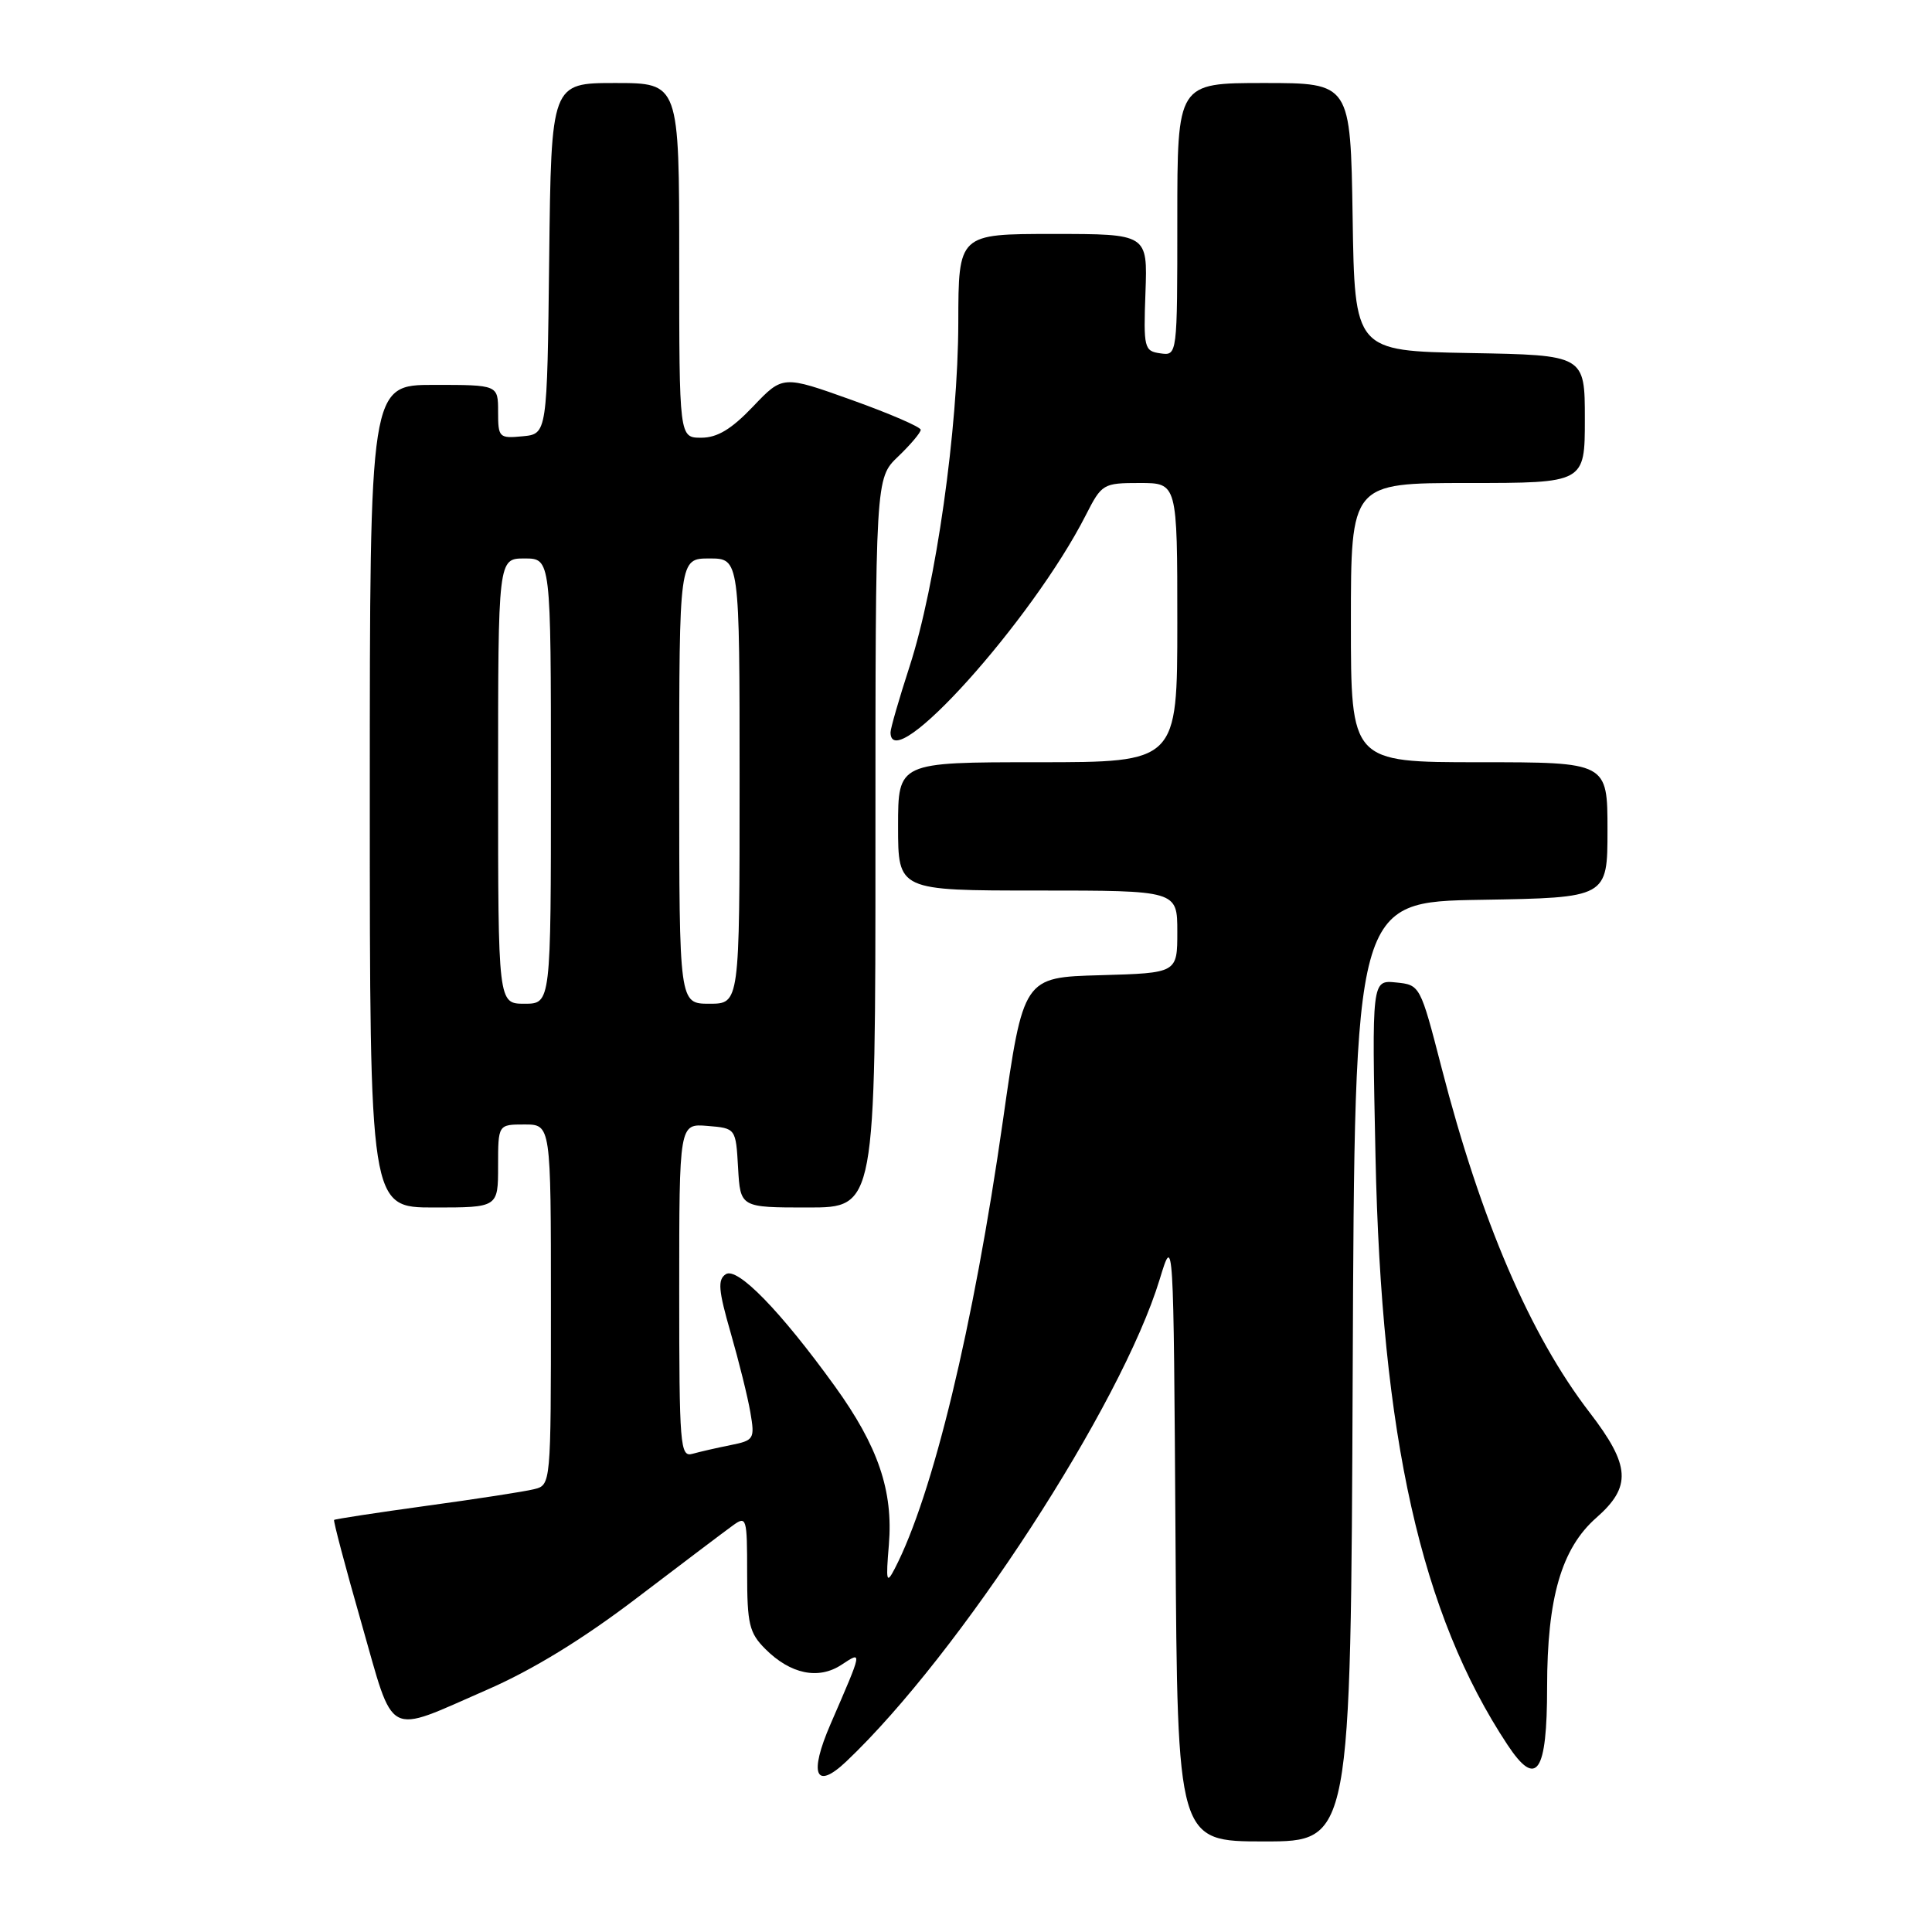 <?xml version="1.0" encoding="UTF-8" standalone="no"?>
<!DOCTYPE svg PUBLIC "-//W3C//DTD SVG 1.1//EN" "http://www.w3.org/Graphics/SVG/1.1/DTD/svg11.dtd" >
<svg xmlns="http://www.w3.org/2000/svg" xmlns:xlink="http://www.w3.org/1999/xlink" version="1.1" viewBox="0 0 256 256">
 <g >
 <path fill="currentColor"
d=" M 179.24 181.75 C 179.50 119.50 179.50 119.50 196.25 119.23 C 213.00 118.95 213.00 118.95 213.00 109.98 C 213.00 101.00 213.00 101.00 196.00 101.00 C 179.00 101.00 179.00 101.00 179.00 82.50 C 179.00 64.00 179.00 64.00 194.50 64.00 C 210.00 64.00 210.00 64.00 210.00 55.53 C 210.00 47.05 210.00 47.05 194.75 46.78 C 179.50 46.50 179.50 46.50 179.23 28.75 C 178.95 11.00 178.95 11.00 167.48 11.00 C 156.00 11.00 156.00 11.00 156.00 29.07 C 156.00 47.14 156.00 47.14 153.75 46.82 C 151.61 46.52 151.51 46.12 151.78 38.75 C 152.06 31.00 152.06 31.00 139.53 31.00 C 127.00 31.00 127.00 31.00 126.98 42.75 C 126.95 56.80 124.02 77.53 120.53 88.29 C 119.14 92.57 118.00 96.51 118.00 97.04 C 118.00 103.08 136.81 82.16 143.88 68.25 C 145.99 64.11 146.17 64.00 151.02 64.00 C 156.00 64.00 156.00 64.00 156.00 82.50 C 156.00 101.00 156.00 101.00 137.50 101.00 C 119.00 101.00 119.00 101.00 119.00 109.50 C 119.00 118.00 119.00 118.00 137.50 118.00 C 156.00 118.00 156.00 118.00 156.00 123.47 C 156.00 128.93 156.00 128.93 145.80 129.22 C 135.60 129.50 135.60 129.50 132.89 148.50 C 128.99 175.82 123.59 198.16 118.55 207.87 C 117.47 209.95 117.37 209.56 117.78 204.69 C 118.37 197.54 116.36 191.64 110.62 183.68 C 103.43 173.72 97.70 167.83 96.17 168.84 C 95.07 169.56 95.19 170.96 96.82 176.61 C 97.91 180.40 99.09 185.15 99.43 187.16 C 100.03 190.68 99.92 190.86 96.78 191.49 C 94.98 191.85 92.71 192.37 91.75 192.64 C 90.12 193.10 90.00 191.60 90.00 171.01 C 90.00 148.88 90.00 148.88 93.75 149.19 C 97.50 149.50 97.50 149.50 97.80 154.75 C 98.10 160.00 98.10 160.00 107.05 160.00 C 116.00 160.00 116.00 160.00 116.00 111.69 C 116.00 63.37 116.00 63.37 119.00 60.50 C 120.65 58.92 122.00 57.32 122.00 56.95 C 122.00 56.58 117.89 54.80 112.86 53.00 C 103.72 49.73 103.72 49.73 99.78 53.87 C 96.92 56.87 95.05 58.00 92.92 58.00 C 90.00 58.00 90.00 58.00 90.00 34.50 C 90.00 11.00 90.00 11.00 81.52 11.00 C 73.04 11.00 73.04 11.00 72.77 34.25 C 72.50 57.50 72.50 57.50 69.25 57.81 C 66.13 58.11 66.00 57.98 66.00 54.56 C 66.00 51.00 66.00 51.00 57.50 51.00 C 49.00 51.00 49.00 51.00 49.00 105.50 C 49.00 160.00 49.00 160.00 57.50 160.00 C 66.00 160.00 66.00 160.00 66.00 154.50 C 66.00 149.00 66.00 149.00 69.50 149.00 C 73.00 149.00 73.00 149.00 73.00 172.89 C 73.00 196.78 73.00 196.78 70.75 197.33 C 69.51 197.64 63.10 198.63 56.50 199.53 C 49.90 200.44 44.40 201.28 44.27 201.40 C 44.15 201.52 45.77 207.67 47.89 215.06 C 52.33 230.58 50.93 229.84 64.54 223.90 C 70.54 221.29 77.24 217.19 84.40 211.73 C 90.35 207.20 96.07 202.88 97.11 202.13 C 98.92 200.82 99.00 201.09 99.00 208.42 C 99.00 215.20 99.28 216.37 101.41 218.50 C 104.74 221.83 108.44 222.60 111.49 220.60 C 114.30 218.76 114.34 218.55 110.06 228.43 C 107.15 235.13 108.04 237.28 112.13 233.41 C 127.12 219.21 148.60 186.17 153.67 169.50 C 155.50 163.50 155.50 163.50 155.76 203.75 C 156.02 244.00 156.02 244.00 167.50 244.00 C 178.98 244.00 178.98 244.00 179.24 181.75 Z  M 205.00 223.56 C 205.00 211.73 206.91 205.17 211.51 201.12 C 216.22 196.99 216.05 194.21 210.64 187.17 C 202.75 176.92 196.23 161.72 191.02 141.50 C 188.19 130.54 188.17 130.50 184.97 130.18 C 181.77 129.86 181.77 129.86 182.26 153.18 C 183.04 190.40 188.31 213.91 199.76 231.21 C 203.60 237.01 205.00 234.96 205.00 223.56 Z  M 66.00 103.50 C 66.00 74.00 66.00 74.00 69.50 74.00 C 73.00 74.00 73.00 74.00 73.00 103.50 C 73.00 133.00 73.00 133.00 69.50 133.00 C 66.00 133.00 66.00 133.00 66.00 103.50 Z  M 90.00 103.50 C 90.00 74.00 90.00 74.00 94.00 74.00 C 98.00 74.00 98.00 74.00 98.00 103.50 C 98.00 133.00 98.00 133.00 94.00 133.00 C 90.00 133.00 90.00 133.00 90.00 103.50 Z "/>
</g>
</svg>
